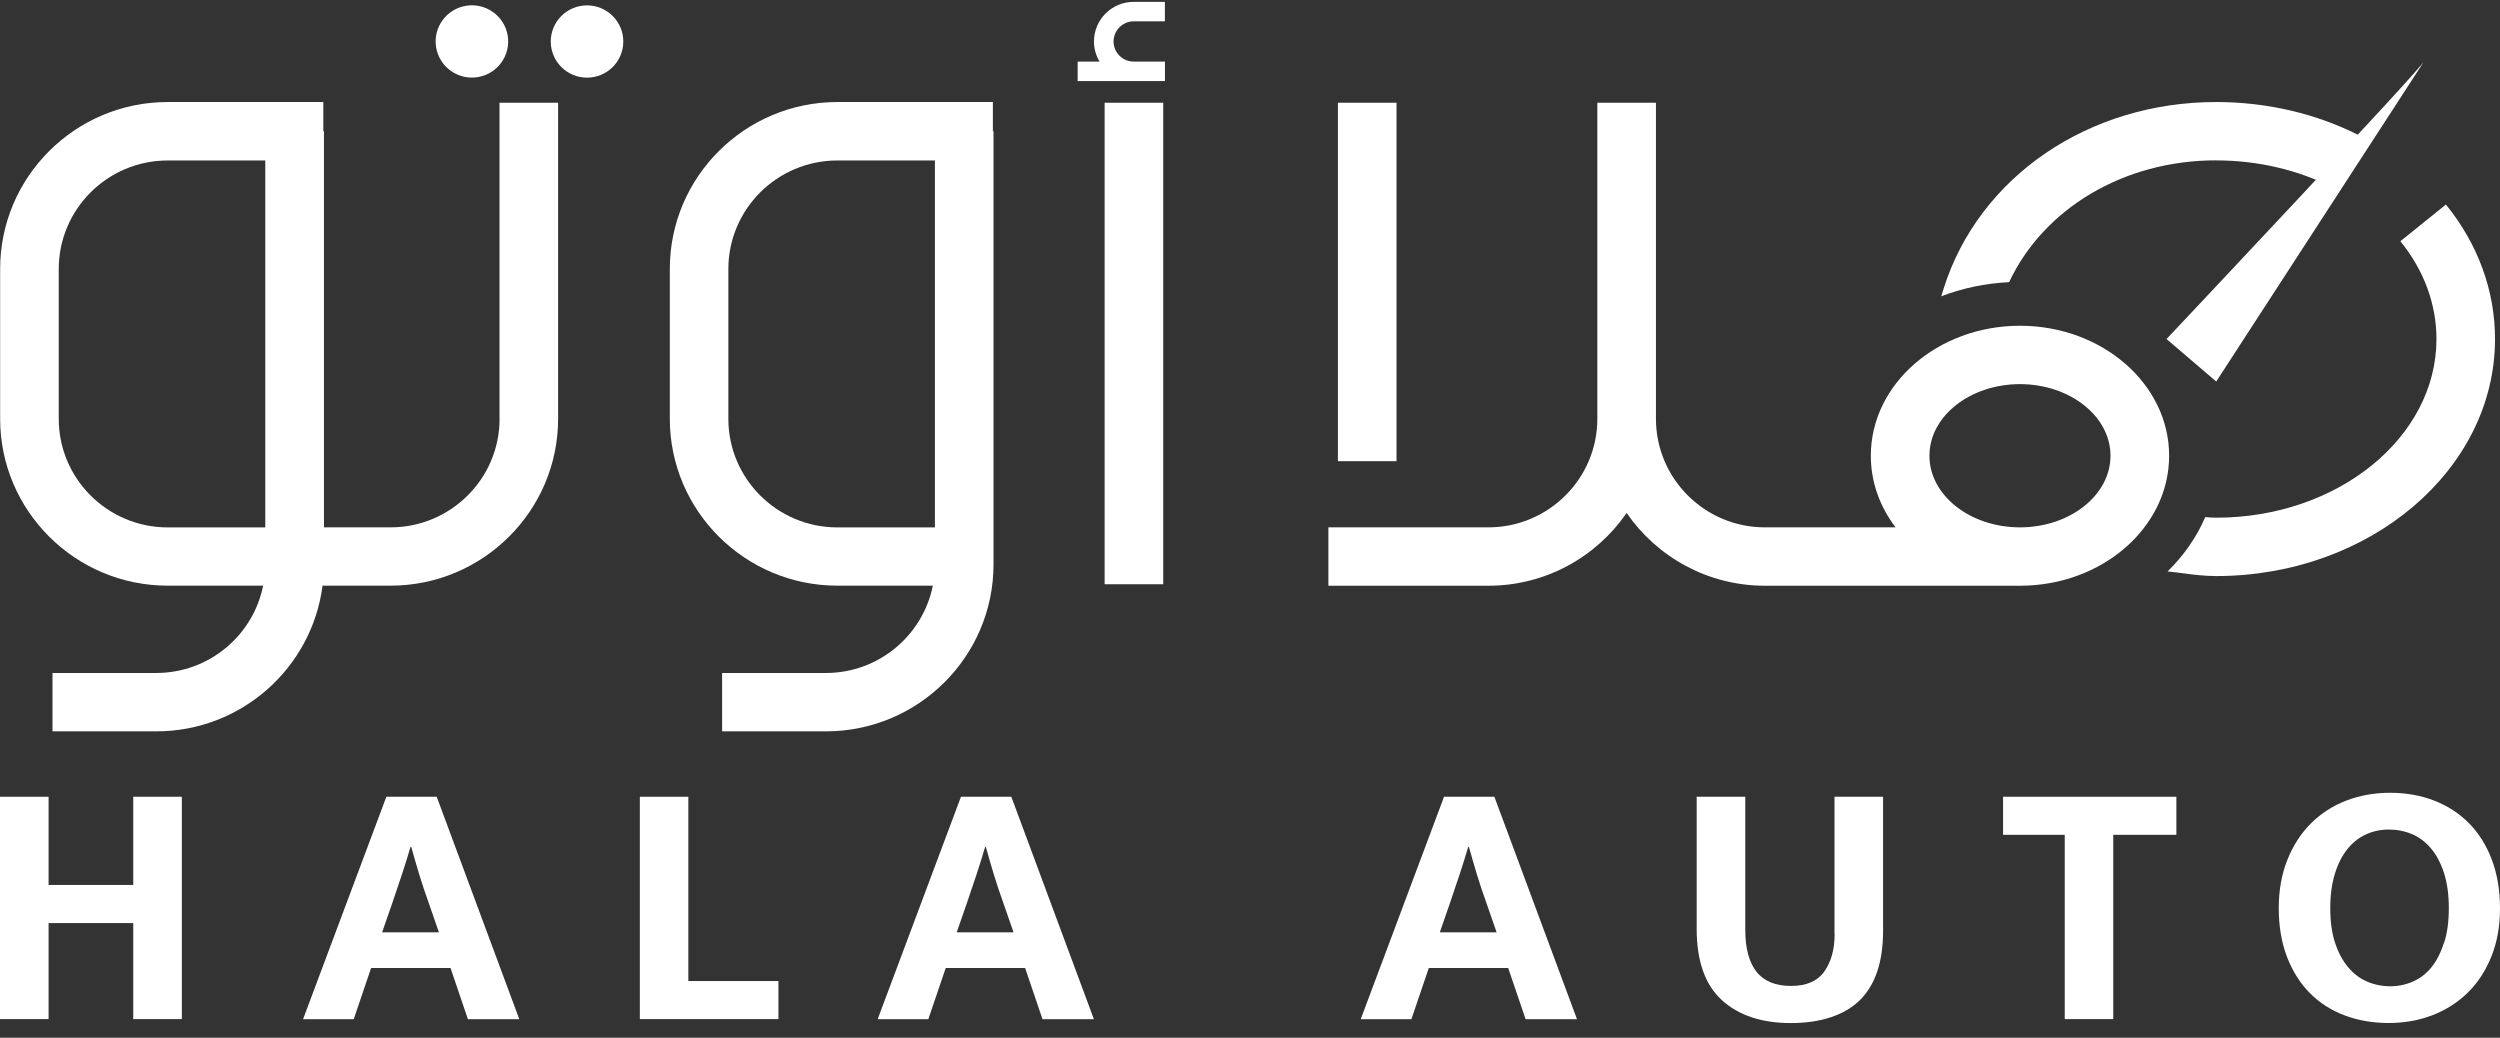 <svg width="106" height="44" viewBox="0 0 106 44" fill="none" xmlns="http://www.w3.org/2000/svg">
<rect x="0" y="0" width="106" height="44" fill="#333333" stroke="none"/>
<path d="M59.212 4.356H56.727V19.554H59.212V4.356Z" fill="white"/>
<path d="M93.968 6.801C95.722 6.801 97.428 7.2 98.908 7.951L100.038 5.745C98.21 4.815 96.111 4.326 93.968 4.326C88.55 4.326 83.907 7.5 82.413 12.227C82.378 12.343 82.342 12.453 82.309 12.563C83.198 12.222 84.17 12.013 85.186 11.963C86.658 8.836 90.049 6.798 93.968 6.798V6.801Z" fill="white"/>
<path d="M103.709 8.671L101.776 10.228C102.779 11.463 103.306 12.899 103.306 14.375C103.306 18.55 99.117 21.95 93.964 21.95C93.814 21.95 93.66 21.939 93.502 21.925C93.135 22.78 92.588 23.559 91.906 24.23C92.102 24.249 92.304 24.271 92.517 24.301C92.95 24.359 93.444 24.425 93.961 24.425C100.481 24.425 105.789 19.917 105.789 14.375C105.789 12.324 105.068 10.352 103.706 8.671H103.709Z" fill="white"/>
<path d="M85.647 13.812C82.159 13.812 79.323 16.284 79.323 19.323C79.323 20.445 79.709 21.488 80.372 22.36H74.832C72.283 22.36 70.212 20.294 70.212 17.758V4.356H67.727V17.758C67.727 20.297 65.653 22.36 63.107 22.36H56.324V24.835H63.107C65.54 24.835 67.688 23.611 68.969 21.749C70.251 23.611 72.402 24.835 74.832 24.835H85.647C89.134 24.835 91.971 22.362 91.971 19.323C91.971 16.284 89.134 13.812 85.647 13.812ZM85.647 22.36C83.528 22.36 81.808 20.998 81.808 19.323C81.808 17.648 83.531 16.287 85.647 16.287C87.762 16.287 89.485 17.648 89.485 19.323C89.485 20.998 87.762 22.36 85.647 22.36Z" fill="white"/>
<path d="M102.805 2.565C102.753 2.821 91.861 14.375 91.861 14.375L93.968 16.177L102.805 2.565Z" fill="white"/>
<path d="M42.1 4.326H35.506C31.587 4.326 28.4 7.5 28.4 11.402V17.756C28.4 21.658 31.587 24.832 35.506 24.832H39.552C39.129 26.939 37.26 28.534 35.02 28.534H30.618V31.009H35.02C38.938 31.009 42.125 27.835 42.125 23.933V5.563H42.098V4.326H42.1ZM30.883 17.758V11.405C30.883 8.866 32.957 6.804 35.503 6.804H39.64V22.362H35.503C32.954 22.362 30.883 20.297 30.883 17.761V17.758Z" fill="white"/>
<path d="M49.321 4.356H46.836V24.772H49.321V4.356Z" fill="white"/>
<path d="M21.182 17.758C21.182 20.297 19.108 22.36 16.561 22.36H13.736V5.563H13.709V4.326H7.111C3.193 4.326 0.006 7.5 0.006 11.402V17.756C0.006 21.658 3.193 24.832 7.111 24.832H11.157C10.735 26.939 8.865 28.534 6.625 28.534H2.226V31.009H6.628C10.24 31.009 13.228 28.311 13.676 24.832H16.559C20.477 24.832 23.664 21.658 23.664 17.756V4.356H21.179V17.758H21.182ZM2.491 17.758V11.405C2.491 8.866 4.565 6.804 7.111 6.804H11.248V22.362H7.111C4.562 22.362 2.491 20.297 2.491 17.761V17.758Z" fill="white"/>
<path d="M48.068 0.904H49.391V0.079H48.068C47.138 0.079 46.384 0.833 46.384 1.76C46.384 2.07 46.472 2.362 46.621 2.612H45.693V3.437H49.394V2.612H48.071C47.599 2.612 47.215 2.23 47.215 1.76C47.215 1.289 47.599 0.904 48.071 0.904H48.068Z" fill="white"/>
<path d="M24.89 3.292C25.739 3.292 26.428 2.606 26.428 1.76C26.428 0.914 25.739 0.228 24.89 0.228C24.04 0.228 23.352 0.914 23.352 1.76C23.352 2.606 24.04 3.292 24.89 3.292Z" fill="white"/>
<path d="M20.255 3.27C21.094 3.134 21.663 2.347 21.527 1.512C21.391 0.677 20.601 0.11 19.762 0.245C18.924 0.381 18.355 1.168 18.491 2.003C18.627 2.838 19.417 3.405 20.255 3.27Z" fill="white"/>
<path d="M5.65 37.522H2.06V33.782H0V43.21H2.06V39.139H5.65V43.21H7.71V33.782H5.65V37.522Z" fill="white"/>
<path d="M16.382 33.782L12.85 43.213H14.998L15.735 41.043H19.102L19.839 43.213H22.018L18.516 33.782H16.382ZM16.202 39.53L16.639 38.273C16.779 37.863 16.915 37.462 17.044 37.068C17.174 36.675 17.296 36.287 17.406 35.908H17.437C17.547 36.307 17.663 36.703 17.782 37.099C17.903 37.492 18.033 37.885 18.174 38.273L18.61 39.53H16.205H16.202Z" fill="white"/>
<path d="M29.186 33.782H27.129V43.21H33.005V41.596H29.186V33.782Z" fill="white"/>
<path d="M42.88 33.782H40.745L37.213 43.213H39.361L40.099 41.043H43.465L44.202 43.213H46.381L42.88 33.782ZM40.565 39.53L41.002 38.273C41.143 37.863 41.278 37.462 41.408 37.068C41.538 36.675 41.659 36.287 41.77 35.908H41.8C41.91 36.307 42.026 36.703 42.145 37.099C42.267 37.492 42.396 37.885 42.537 38.273L42.974 39.53H40.568H40.565Z" fill="white"/>
<path d="M61.227 33.782L57.695 43.213H59.844L60.581 41.043H63.947L64.685 43.213H66.864L63.362 33.782H61.227ZM61.048 39.53L61.484 38.273C61.625 37.863 61.76 37.462 61.89 37.068C62.02 36.675 62.141 36.287 62.252 35.908H62.282C62.393 36.307 62.509 36.703 62.627 37.099C62.749 37.492 62.879 37.885 63.02 38.273L63.456 39.53H61.051H61.048Z" fill="white"/>
<path d="M77.788 39.604C77.788 40.253 77.642 40.781 77.352 41.191C77.062 41.601 76.59 41.804 75.938 41.804C75.287 41.804 74.789 41.604 74.472 41.199C74.157 40.795 74 40.204 74 39.425V33.782H71.939V39.381C71.939 40.748 72.296 41.758 73.005 42.404C73.718 43.053 74.693 43.378 75.935 43.378C77.178 43.378 78.203 43.053 78.86 42.404C79.517 41.755 79.843 40.773 79.843 39.456V33.782H77.783V39.604H77.788Z" fill="white"/>
<path d="M84.93 35.396H87.545V43.21H89.602V35.396H92.278V33.782H84.93V35.396Z" fill="white"/>
<path d="M105.647 36.43C105.412 35.822 105.089 35.311 104.677 34.896C104.266 34.483 103.777 34.164 103.205 33.944C102.634 33.724 102.012 33.614 101.341 33.614C100.67 33.614 100.046 33.727 99.469 33.95C98.892 34.175 98.395 34.5 97.972 34.923C97.552 35.347 97.221 35.861 96.981 36.466C96.741 37.071 96.619 37.751 96.619 38.51C96.619 39.269 96.738 39.978 96.973 40.583C97.207 41.188 97.531 41.697 97.942 42.11C98.353 42.525 98.845 42.839 99.414 43.053C99.986 43.268 100.607 43.375 101.278 43.375C101.949 43.375 102.573 43.262 103.15 43.039C103.727 42.814 104.224 42.492 104.647 42.074C105.07 41.656 105.398 41.147 105.638 40.548C105.879 39.948 106 39.271 106 38.512C106 37.753 105.881 37.041 105.647 36.433V36.43ZM103.625 39.97C103.495 40.385 103.319 40.729 103.101 41.004C102.88 41.279 102.617 41.483 102.311 41.617C102.004 41.752 101.681 41.818 101.341 41.818C101.002 41.818 100.662 41.749 100.358 41.617C100.052 41.483 99.784 41.279 99.555 41.004C99.326 40.729 99.141 40.385 99.005 39.97C98.87 39.557 98.803 39.071 98.803 38.51C98.803 37.949 98.87 37.462 99 37.044C99.129 36.626 99.306 36.279 99.527 36.004C99.748 35.729 100.008 35.523 100.309 35.382C100.61 35.242 100.935 35.173 101.286 35.173C101.637 35.173 101.966 35.239 102.272 35.369C102.579 35.498 102.846 35.702 103.076 35.974C103.305 36.249 103.49 36.595 103.625 37.013C103.761 37.431 103.83 37.932 103.83 38.51C103.83 39.087 103.763 39.555 103.634 39.97H103.625Z" fill="white"/>
</svg>
